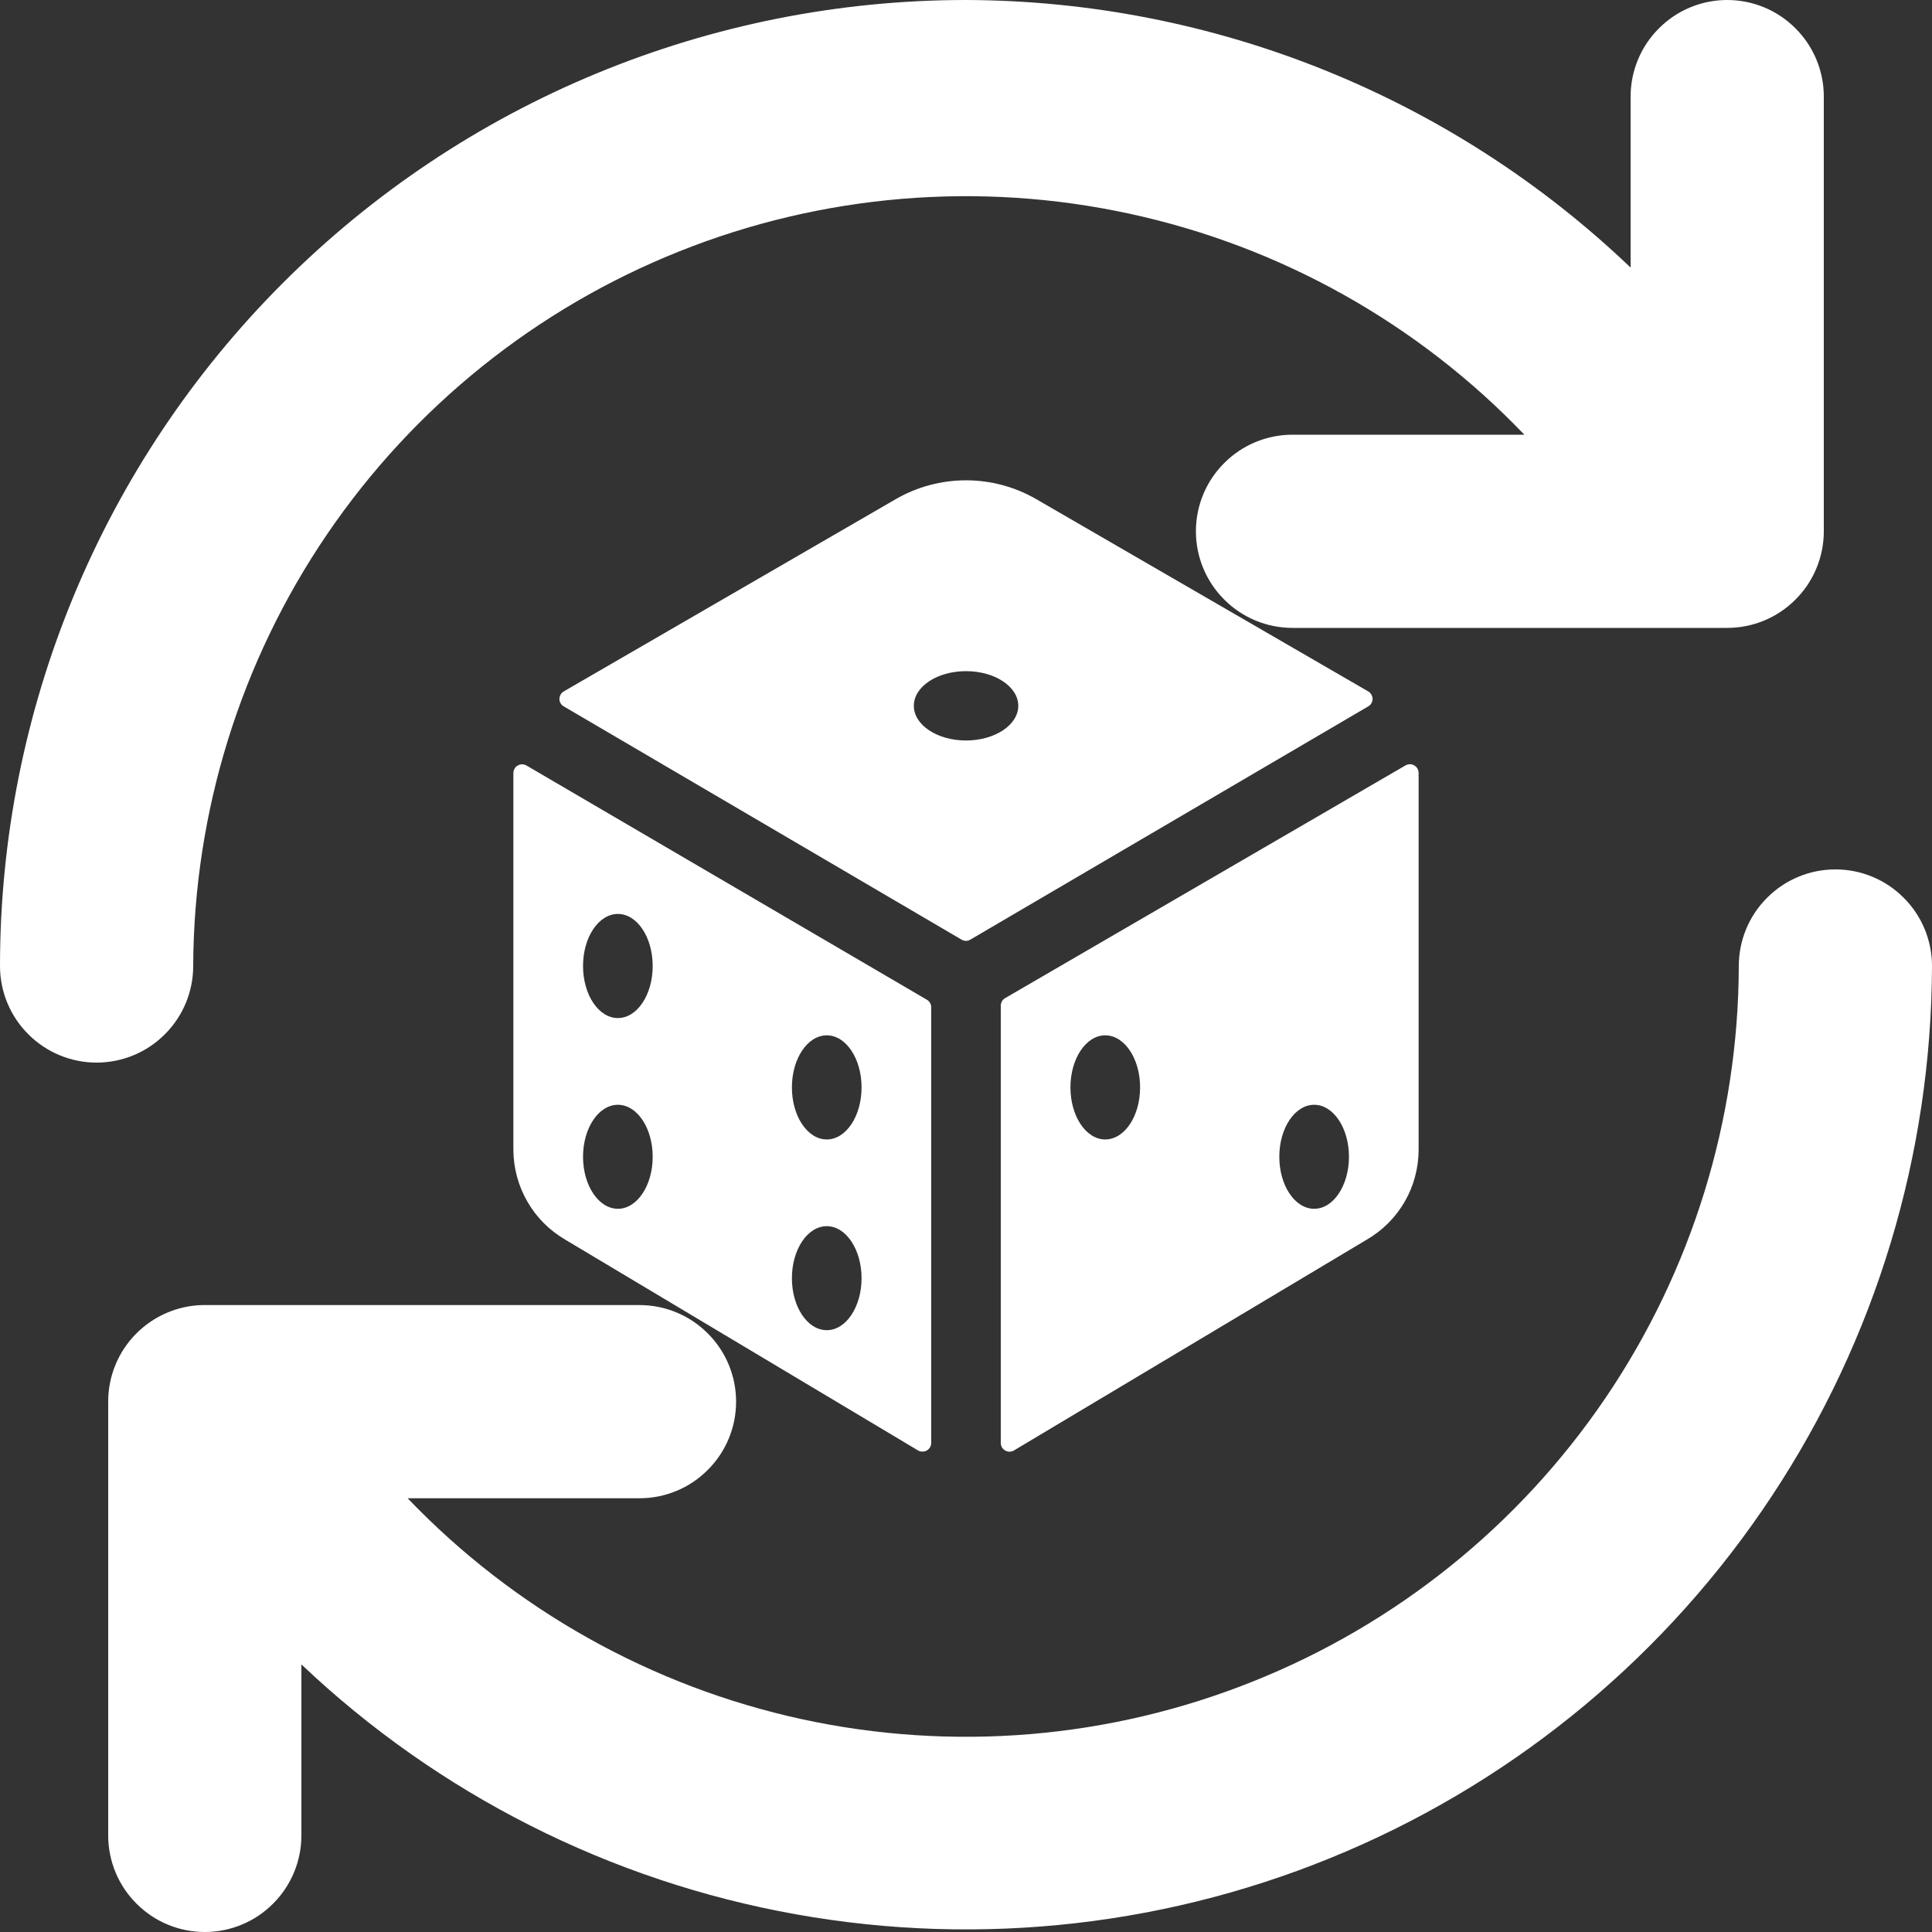 <svg width="18" height="18" viewBox="0 0 18 18" fill="none" xmlns="http://www.w3.org/2000/svg">
<rect x="0" y="0" width="18" height="18" fill="#333333" stroke="none"/>
<path d="M5.252 6.442L8.348 4.649C8.546 4.535 8.771 4.475 9 4.475C9.229 4.475 9.454 4.535 9.652 4.649L12.748 6.442C12.76 6.449 12.77 6.459 12.777 6.472C12.784 6.484 12.788 6.498 12.788 6.512C12.788 6.526 12.784 6.54 12.777 6.552C12.77 6.564 12.76 6.574 12.748 6.581L9.041 8.754C9.028 8.762 9.014 8.766 8.999 8.766C8.985 8.766 8.971 8.762 8.958 8.754L5.252 6.581C5.24 6.574 5.229 6.564 5.223 6.552C5.215 6.54 5.212 6.526 5.212 6.512C5.212 6.497 5.216 6.484 5.223 6.471C5.23 6.459 5.24 6.449 5.252 6.442ZM9 6.899C9.269 6.899 9.487 6.754 9.487 6.576C9.487 6.397 9.269 6.253 9 6.253C8.731 6.253 8.514 6.397 8.514 6.576C8.514 6.754 8.731 6.899 9 6.899ZM9.365 9.299L13.095 7.131C13.107 7.124 13.121 7.12 13.136 7.12C13.15 7.12 13.164 7.124 13.176 7.131C13.188 7.138 13.199 7.148 13.206 7.161C13.213 7.173 13.217 7.187 13.217 7.201V10.714C13.216 10.883 13.172 11.05 13.087 11.196C13.002 11.343 12.88 11.465 12.733 11.55L9.446 13.514C9.434 13.521 9.42 13.525 9.406 13.525C9.391 13.525 9.377 13.521 9.365 13.514C9.353 13.507 9.342 13.497 9.335 13.485C9.328 13.472 9.324 13.458 9.324 13.444V9.369C9.324 9.355 9.328 9.341 9.335 9.329C9.342 9.316 9.353 9.306 9.365 9.299ZM12.244 11.262C12.423 11.262 12.568 11.045 12.568 10.777C12.568 10.51 12.423 10.293 12.244 10.293C12.064 10.293 11.919 10.51 11.919 10.777C11.919 11.045 12.064 11.262 12.244 11.262ZM10.297 10.616C10.477 10.616 10.622 10.399 10.622 10.131C10.622 9.863 10.477 9.646 10.297 9.646C10.118 9.646 9.973 9.863 9.973 10.131C9.973 10.399 10.118 10.616 10.297 10.616ZM4.905 7.132L8.635 9.314C8.647 9.321 8.658 9.331 8.665 9.344C8.672 9.356 8.676 9.37 8.676 9.384V13.444C8.676 13.458 8.672 13.472 8.665 13.484C8.658 13.496 8.647 13.507 8.635 13.514C8.623 13.521 8.609 13.524 8.595 13.524C8.58 13.524 8.566 13.521 8.554 13.514L5.267 11.55C5.12 11.464 4.998 11.343 4.914 11.196C4.829 11.049 4.784 10.883 4.783 10.714V7.202C4.783 7.188 4.787 7.174 4.794 7.162C4.801 7.149 4.811 7.139 4.824 7.132C4.836 7.125 4.85 7.121 4.864 7.121C4.879 7.121 4.893 7.125 4.905 7.132ZM7.703 12.393C7.882 12.393 8.027 12.176 8.027 11.909C8.027 11.641 7.882 11.424 7.703 11.424C7.523 11.424 7.378 11.641 7.378 11.909C7.378 12.176 7.523 12.393 7.703 12.393ZM7.703 10.616C7.882 10.616 8.027 10.399 8.027 10.131C8.027 9.863 7.882 9.646 7.703 9.646C7.523 9.646 7.378 9.863 7.378 10.131C7.378 10.399 7.523 10.616 7.703 10.616ZM5.757 11.262C5.936 11.262 6.081 11.045 6.081 10.777C6.081 10.51 5.936 10.293 5.757 10.293C5.577 10.293 5.432 10.51 5.432 10.777C5.432 11.045 5.577 11.262 5.757 11.262ZM5.757 9.485C5.936 9.485 6.081 9.268 6.081 9C6.081 8.732 5.936 8.515 5.757 8.515C5.577 8.515 5.432 8.732 5.432 9C5.432 9.268 5.577 9.485 5.757 9.485Z" fill="white"/>
<path d="M1.881 12.159H5.958C6.197 12.159 6.426 12.254 6.594 12.423C6.763 12.591 6.858 12.82 6.858 13.059C6.858 13.298 6.763 13.527 6.594 13.695C6.426 13.864 6.197 13.959 5.958 13.959H3.798C4.791 14.996 6.071 15.713 7.474 16.018C8.878 16.322 10.34 16.2 11.673 15.666C13.007 15.133 14.15 14.214 14.957 13.026C15.763 11.838 16.196 10.436 16.2 9C16.2 8.761 16.295 8.532 16.464 8.364C16.632 8.195 16.861 8.1 17.1 8.1C17.339 8.1 17.568 8.195 17.736 8.364C17.905 8.532 18 8.761 18 9C17.995 10.758 17.476 12.475 16.506 13.941C15.537 15.407 14.159 16.557 12.543 17.249C10.928 17.941 9.145 18.145 7.415 17.835C5.685 17.526 4.083 16.716 2.808 15.507V17.1C2.808 17.339 2.713 17.568 2.544 17.736C2.376 17.905 2.147 18 1.908 18C1.669 18 1.44 17.905 1.272 17.736C1.103 17.568 1.008 17.339 1.008 17.1V13.05C1.01 12.818 1.102 12.595 1.265 12.429C1.428 12.263 1.649 12.166 1.881 12.159ZM9 0C11.307 0.007 13.524 0.899 15.192 2.493V0.9C15.192 0.661 15.287 0.432 15.456 0.264C15.624 0.095 15.853 0 16.092 0C16.331 0 16.56 0.095 16.728 0.264C16.897 0.432 16.992 0.661 16.992 0.9V4.95C16.992 5.189 16.897 5.418 16.728 5.586C16.56 5.755 16.331 5.85 16.092 5.85H12.042C11.803 5.85 11.574 5.755 11.406 5.586C11.237 5.418 11.142 5.189 11.142 4.95C11.142 4.711 11.237 4.482 11.406 4.314C11.574 4.145 11.803 4.05 12.042 4.05H14.202C13.21 3.013 11.93 2.296 10.528 1.992C9.125 1.687 7.664 1.809 6.331 2.341C4.998 2.873 3.855 3.791 3.047 4.978C2.24 6.164 1.806 7.565 1.8 9C1.8 9.239 1.705 9.468 1.536 9.636C1.368 9.805 1.139 9.9 0.9 9.9C0.661 9.9 0.432 9.805 0.264 9.636C0.095 9.468 0 9.239 0 9C0 7.818 0.233 6.648 0.685 5.556C1.137 4.464 1.8 3.472 2.636 2.636C3.472 1.8 4.464 1.137 5.556 0.685C6.648 0.233 7.818 0 9 0Z" fill="white"/>
</svg>

